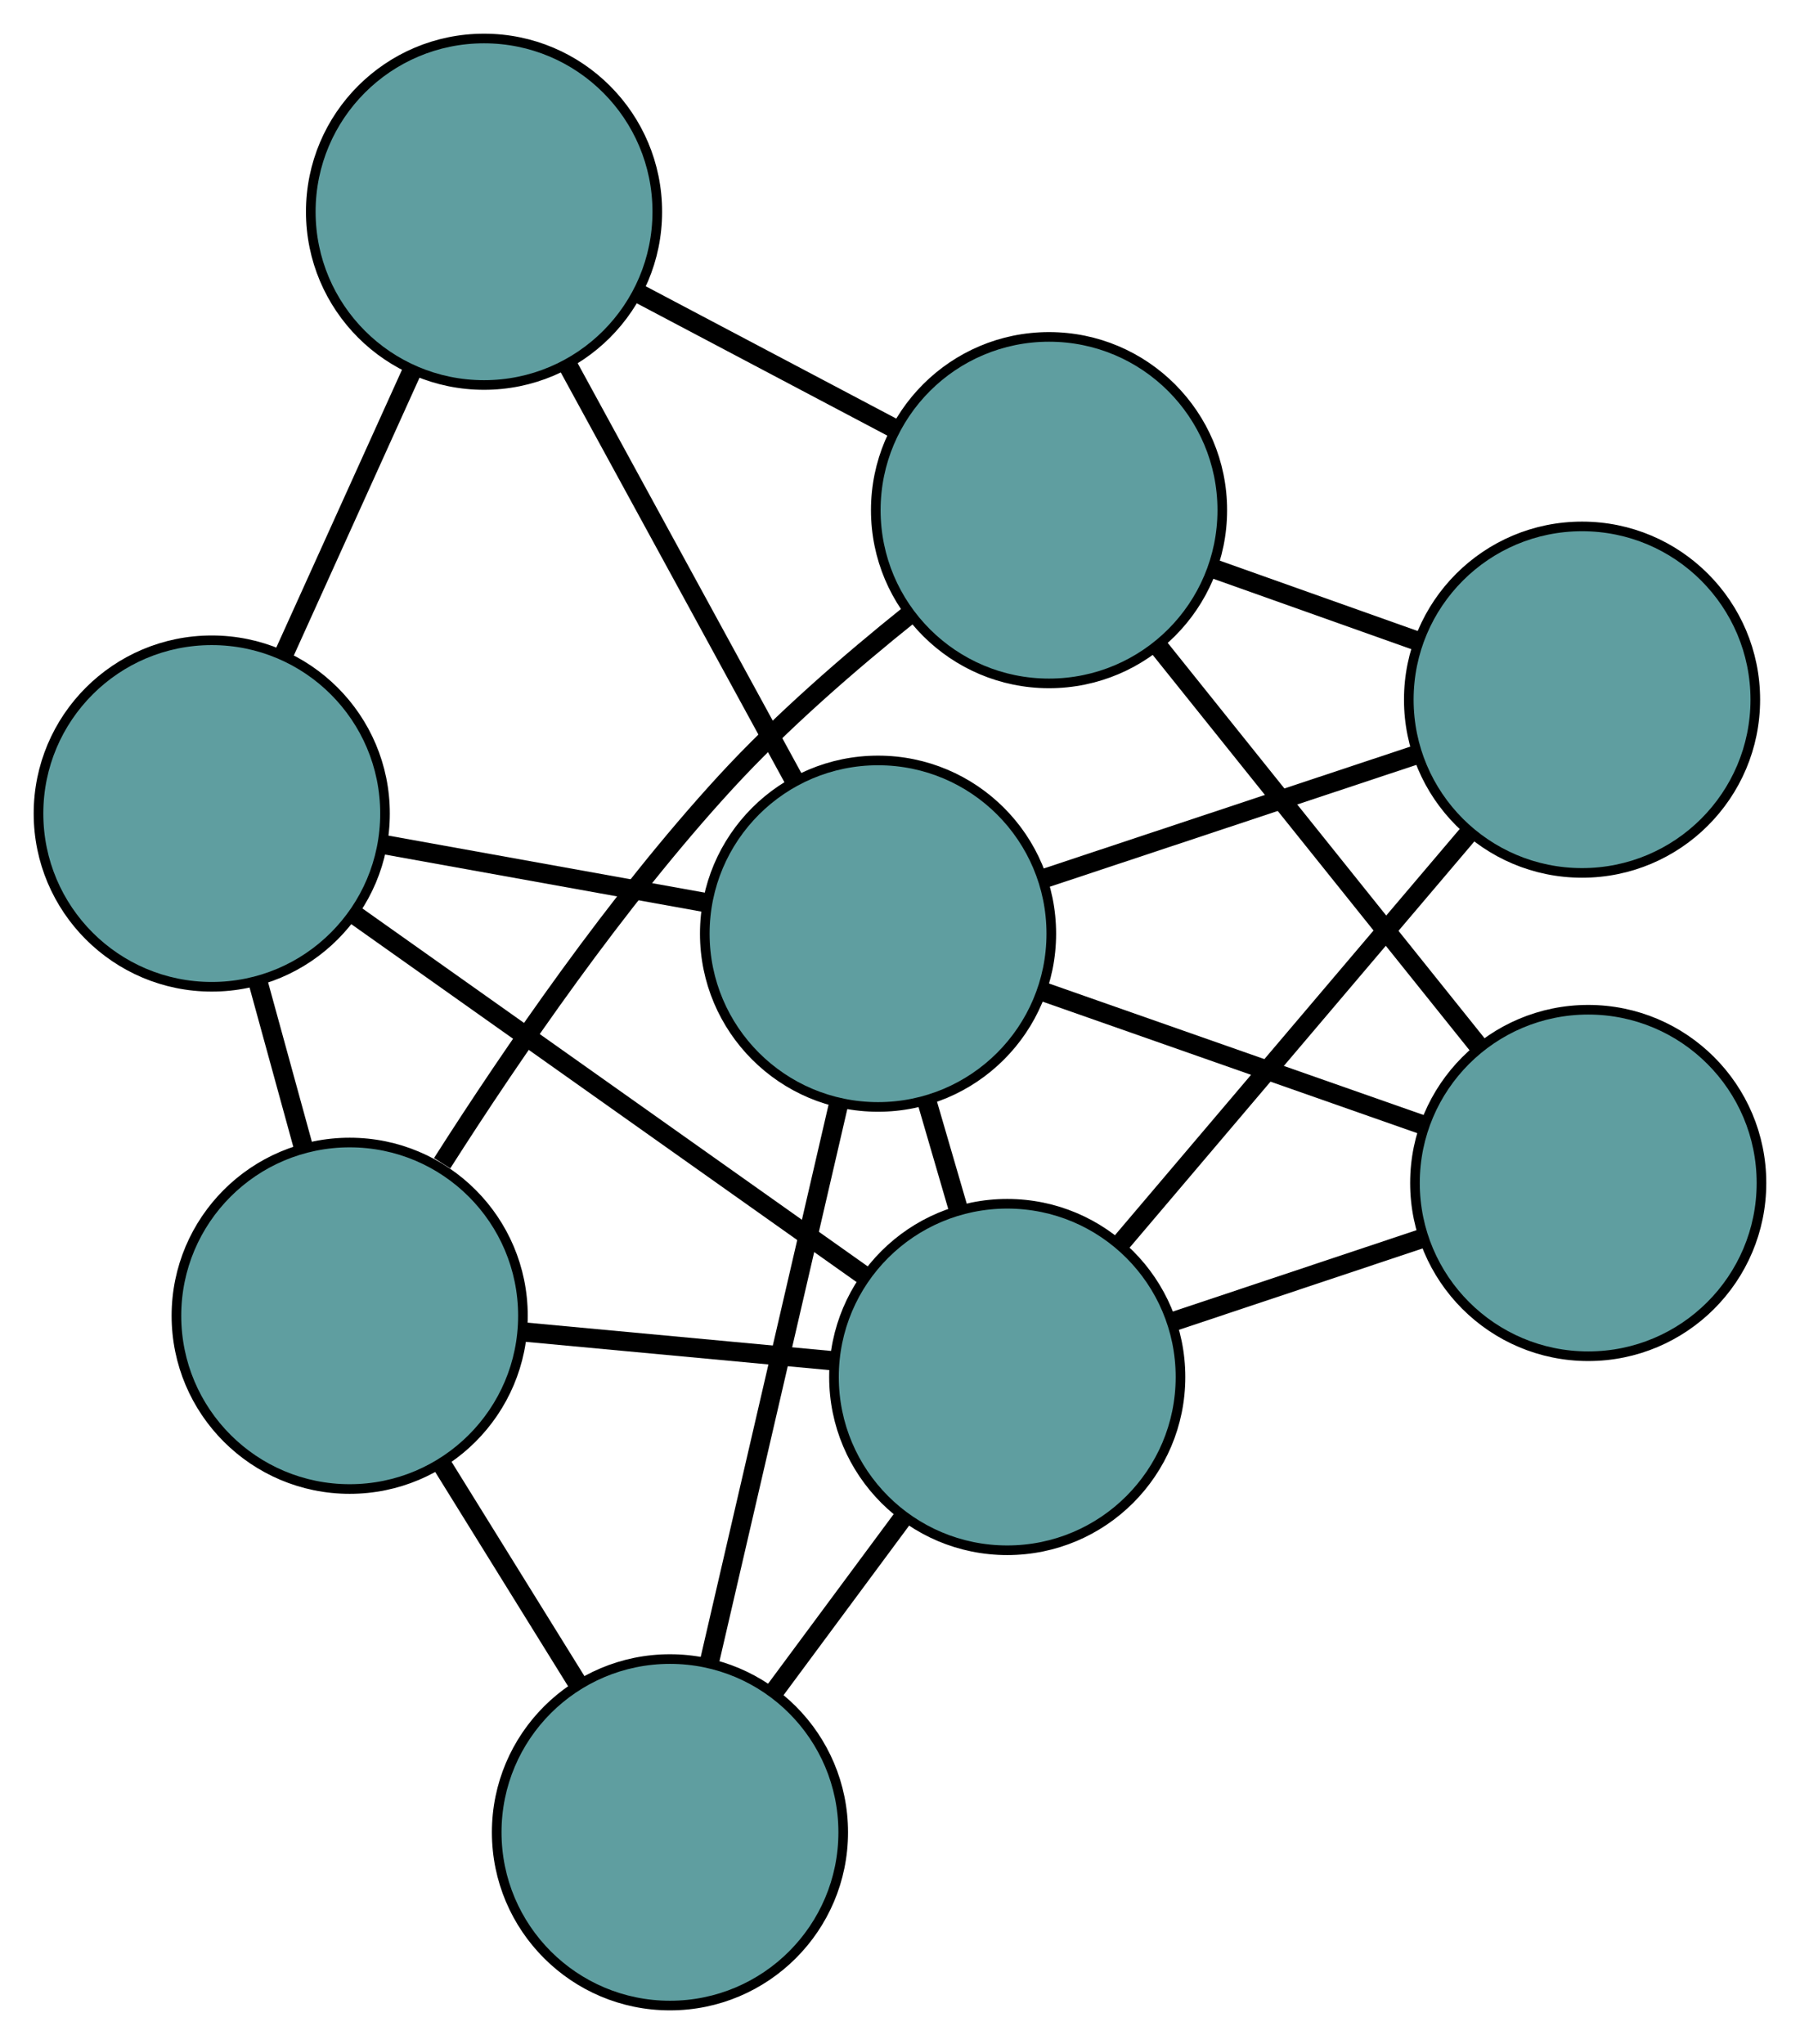<?xml version="1.0" encoding="UTF-8" standalone="no"?>
<!DOCTYPE svg PUBLIC "-//W3C//DTD SVG 1.1//EN"
 "http://www.w3.org/Graphics/SVG/1.1/DTD/svg11.dtd">
<!-- Generated by graphviz version 2.36.0 (20140111.2315)
 -->
<!-- Title: G Pages: 1 -->
<svg width="100%" height="100%"
 viewBox="0.00 0.00 187.01 212.37" xmlns="http://www.w3.org/2000/svg" xmlns:xlink="http://www.w3.org/1999/xlink">
<g id="graph0" class="graph" transform="scale(1 1) rotate(0) translate(4 208.374)">
<title>G</title>
<!-- 0 -->
<g id="node1" class="node"><title>0</title>
<ellipse fill="cadetblue" stroke="black" cx="32.33" cy="-71.667" rx="18" ry="18"/>
</g>
<!-- 4 -->
<g id="node5" class="node"><title>4</title>
<ellipse fill="cadetblue" stroke="black" cx="65.605" cy="-18" rx="18" ry="18"/>
</g>
<!-- 0&#45;&#45;4 -->
<g id="edge1" class="edge"><title>0&#45;&#45;4</title>
<path fill="none" stroke="black" stroke-width="2" d="M41.955,-56.144C46.408,-48.962 51.681,-40.457 56.117,-33.303"/>
</g>
<!-- 5 -->
<g id="node6" class="node"><title>5</title>
<ellipse fill="cadetblue" stroke="black" cx="18" cy="-123.849" rx="18" ry="18"/>
</g>
<!-- 0&#45;&#45;5 -->
<g id="edge2" class="edge"><title>0&#45;&#45;5</title>
<path fill="none" stroke="black" stroke-width="2" d="M27.558,-89.043C26.028,-94.617 24.332,-100.79 22.8,-106.371"/>
</g>
<!-- 6 -->
<g id="node7" class="node"><title>6</title>
<ellipse fill="cadetblue" stroke="black" cx="104.989" cy="-155.37" rx="18" ry="18"/>
</g>
<!-- 0&#45;&#45;6 -->
<g id="edge3" class="edge"><title>0&#45;&#45;6</title>
<path fill="none" stroke="black" stroke-width="2" d="M41.936,-87.516C49.29,-99.057 60.063,-114.755 71.357,-127.064 77.136,-133.362 84.296,-139.567 90.522,-144.555"/>
</g>
<!-- 7 -->
<g id="node8" class="node"><title>7</title>
<ellipse fill="cadetblue" stroke="black" cx="100.646" cy="-65.304" rx="18" ry="18"/>
</g>
<!-- 0&#45;&#45;7 -->
<g id="edge4" class="edge"><title>0&#45;&#45;7</title>
<path fill="none" stroke="black" stroke-width="2" d="M50.279,-69.995C60.242,-69.067 72.599,-67.916 82.58,-66.987"/>
</g>
<!-- 1 -->
<g id="node2" class="node"><title>1</title>
<ellipse fill="cadetblue" stroke="black" cx="46.289" cy="-186.374" rx="18" ry="18"/>
</g>
<!-- 1&#45;&#45;5 -->
<g id="edge5" class="edge"><title>1&#45;&#45;5</title>
<path fill="none" stroke="black" stroke-width="2" d="M38.857,-169.946C34.731,-160.828 29.614,-149.519 25.481,-140.384"/>
</g>
<!-- 1&#45;&#45;6 -->
<g id="edge6" class="edge"><title>1&#45;&#45;6</title>
<path fill="none" stroke="black" stroke-width="2" d="M62.329,-177.902C70.612,-173.527 80.689,-168.205 88.968,-163.831"/>
</g>
<!-- 8 -->
<g id="node9" class="node"><title>8</title>
<ellipse fill="cadetblue" stroke="black" cx="87.224" cy="-111.365" rx="18" ry="18"/>
</g>
<!-- 1&#45;&#45;8 -->
<g id="edge7" class="edge"><title>1&#45;&#45;8</title>
<path fill="none" stroke="black" stroke-width="2" d="M54.971,-170.466C61.917,-157.737 71.612,-139.973 78.555,-127.25"/>
</g>
<!-- 2 -->
<g id="node3" class="node"><title>2</title>
<ellipse fill="cadetblue" stroke="black" cx="161.007" cy="-85.463" rx="18" ry="18"/>
</g>
<!-- 2&#45;&#45;6 -->
<g id="edge8" class="edge"><title>2&#45;&#45;6</title>
<path fill="none" stroke="black" stroke-width="2" d="M149.671,-99.61C139.952,-111.738 126.022,-129.122 116.308,-141.244"/>
</g>
<!-- 2&#45;&#45;7 -->
<g id="edge9" class="edge"><title>2&#45;&#45;7</title>
<path fill="none" stroke="black" stroke-width="2" d="M143.871,-79.741C135.785,-77.04 126.152,-73.823 118.034,-71.112"/>
</g>
<!-- 2&#45;&#45;8 -->
<g id="edge10" class="edge"><title>2&#45;&#45;8</title>
<path fill="none" stroke="black" stroke-width="2" d="M143.894,-91.471C131.974,-95.656 116.143,-101.213 104.244,-105.39"/>
</g>
<!-- 3 -->
<g id="node4" class="node"><title>3</title>
<ellipse fill="cadetblue" stroke="black" cx="160.366" cy="-135.68" rx="18" ry="18"/>
</g>
<!-- 3&#45;&#45;6 -->
<g id="edge11" class="edge"><title>3&#45;&#45;6</title>
<path fill="none" stroke="black" stroke-width="2" d="M143.148,-141.802C136.417,-144.195 128.718,-146.933 122.006,-149.319"/>
</g>
<!-- 3&#45;&#45;7 -->
<g id="edge12" class="edge"><title>3&#45;&#45;7</title>
<path fill="none" stroke="black" stroke-width="2" d="M148.567,-121.776C138.098,-109.438 122.883,-91.509 112.42,-79.18"/>
</g>
<!-- 3&#45;&#45;8 -->
<g id="edge13" class="edge"><title>3&#45;&#45;8</title>
<path fill="none" stroke="black" stroke-width="2" d="M143.032,-129.918C131.373,-126.042 116.066,-120.954 104.433,-117.086"/>
</g>
<!-- 4&#45;&#45;7 -->
<g id="edge14" class="edge"><title>4&#45;&#45;7</title>
<path fill="none" stroke="black" stroke-width="2" d="M76.501,-32.708C80.76,-38.458 85.631,-45.035 89.878,-50.768"/>
</g>
<!-- 4&#45;&#45;8 -->
<g id="edge15" class="edge"><title>4&#45;&#45;8</title>
<path fill="none" stroke="black" stroke-width="2" d="M69.672,-35.561C73.512,-52.148 79.244,-76.901 83.102,-93.565"/>
</g>
<!-- 5&#45;&#45;7 -->
<g id="edge16" class="edge"><title>5&#45;&#45;7</title>
<path fill="none" stroke="black" stroke-width="2" d="M32.776,-113.383C47.726,-102.792 70.716,-86.506 85.72,-75.878"/>
</g>
<!-- 5&#45;&#45;8 -->
<g id="edge17" class="edge"><title>5&#45;&#45;8</title>
<path fill="none" stroke="black" stroke-width="2" d="M35.827,-120.634C46.082,-118.785 58.931,-116.468 69.217,-114.613"/>
</g>
<!-- 7&#45;&#45;8 -->
<g id="edge18" class="edge"><title>7&#45;&#45;8</title>
<path fill="none" stroke="black" stroke-width="2" d="M95.572,-82.718C94.503,-86.386 93.375,-90.258 92.305,-93.927"/>
</g>
</g>
</svg>

